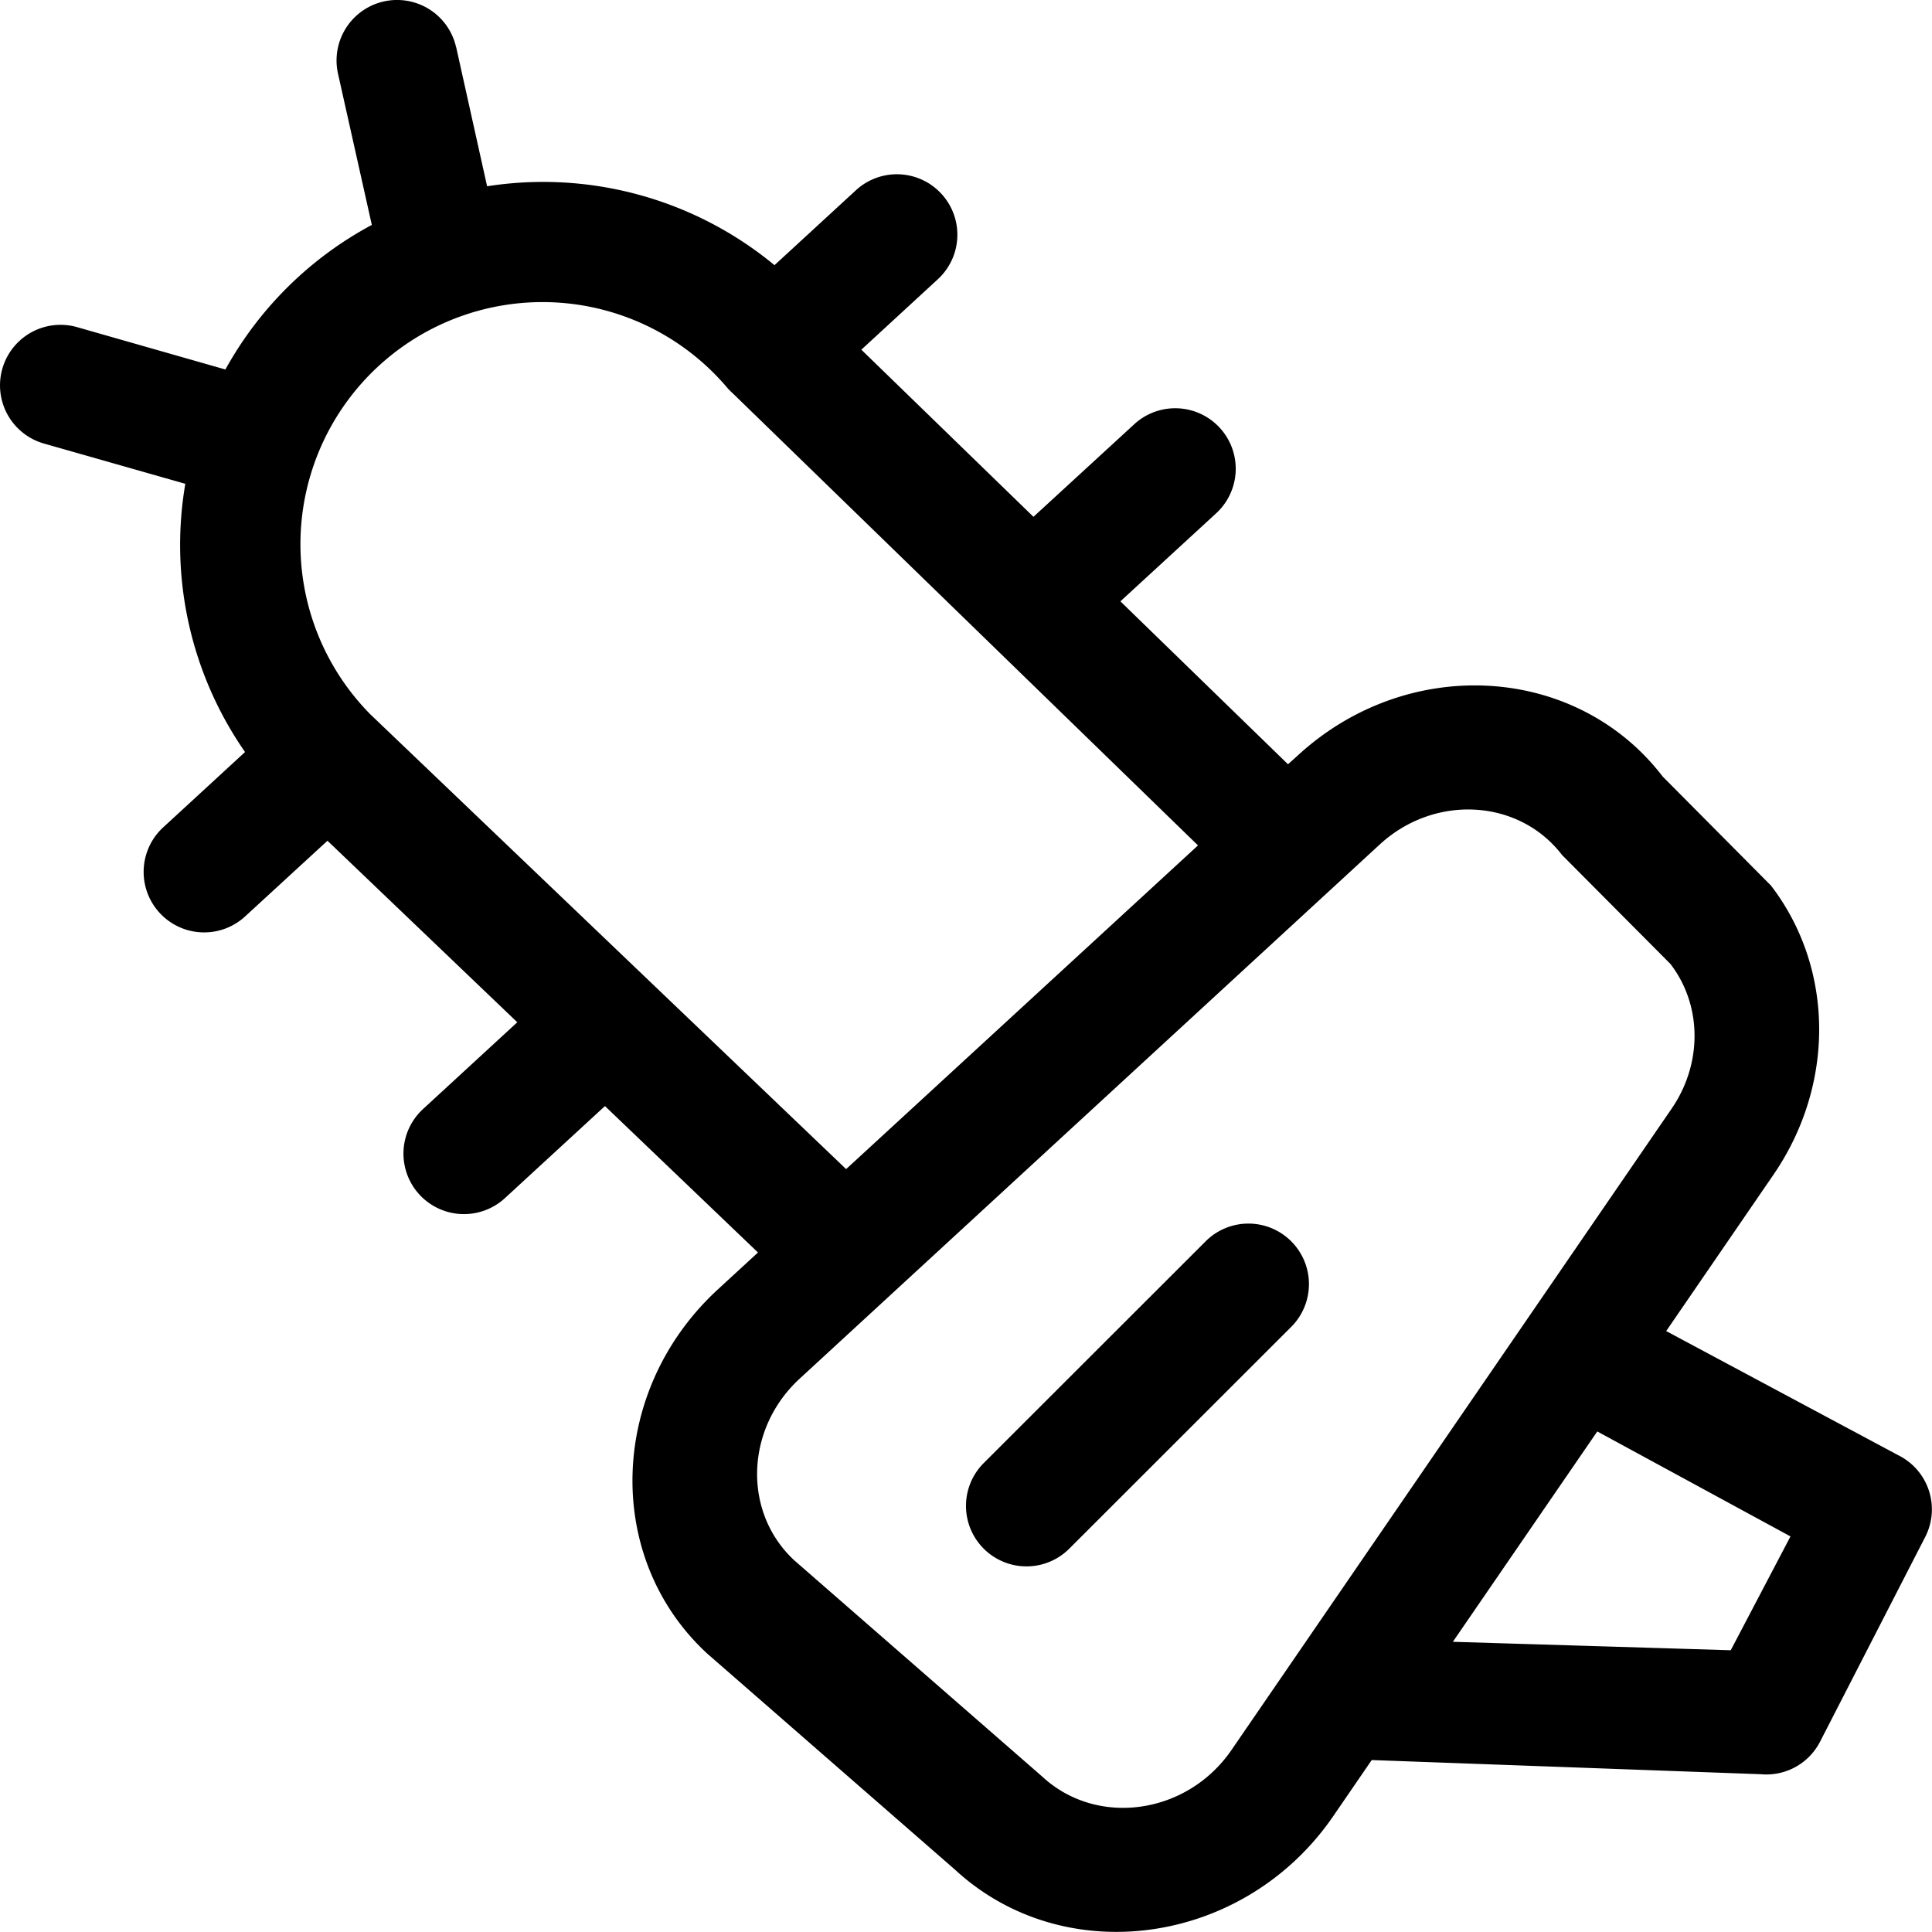 <svg width="24" height="24" fill="none" xmlns="http://www.w3.org/2000/svg"><path fill-rule="evenodd" clip-rule="evenodd" d="M5.666.587a.751.751 0 00-1.467.329l.42 1.878A4.51 4.51 0 002.8 4.59L.958 4.064A.751.751 0 10.546 5.51l1.756.5a4.507 4.507 0 00.742 3.332l-1.017.936a.751.751 0 101.018 1.106l1.023-.94 2.358 2.255-1.172 1.079a.751.751 0 101.019 1.105l1.242-1.143 1.901 1.819-.5.46c-1.359 1.252-1.419 3.335-.13 4.523l3.08 2.686c1.362 1.255 3.594.938 4.696-.667l.478-.697 4.834.176a.75.75 0 00.739-.411l1.306-2.543a.75.75 0 00-.335-1.007l-2.886-1.544 1.331-1.94c.77-1.12.758-2.569-.03-3.595l-1.344-1.353c-1.073-1.4-3.17-1.52-4.536-.26L16 9.494 13.918 7.47l1.19-1.094A.751.751 0 1014.09 5.27L12.838 6.42 10.7 4.344l.95-.875a.751.751 0 10-1.017-1.106l-1.012.931a4.51 4.51 0 00-3.57-.98L5.667.587zm14.176 17.195l-1.794 2.613 3.452.105.742-1.414-2.4-1.304zM9.052 4.838a3.007 3.007 0 10-4.451 4.036l5.91 5.649 4.371-4.021L9.11 4.893a.762.762 0 01-.056-.055zm6.988 11.645a.751.751 0 10-1.063-1.063l-2.757 2.755a.751.751 0 101.063 1.063l2.757-2.755zm1.098-5.991l-7.203 6.633c-.68.625-.71 1.667-.065 2.261l3.08 2.686c.68.628 1.797.47 2.348-.333l5.467-7.966c.385-.56.38-1.285-.014-1.798l-1.346-1.353c-.536-.7-1.584-.76-2.267-.13z" fill="#000"/></svg>